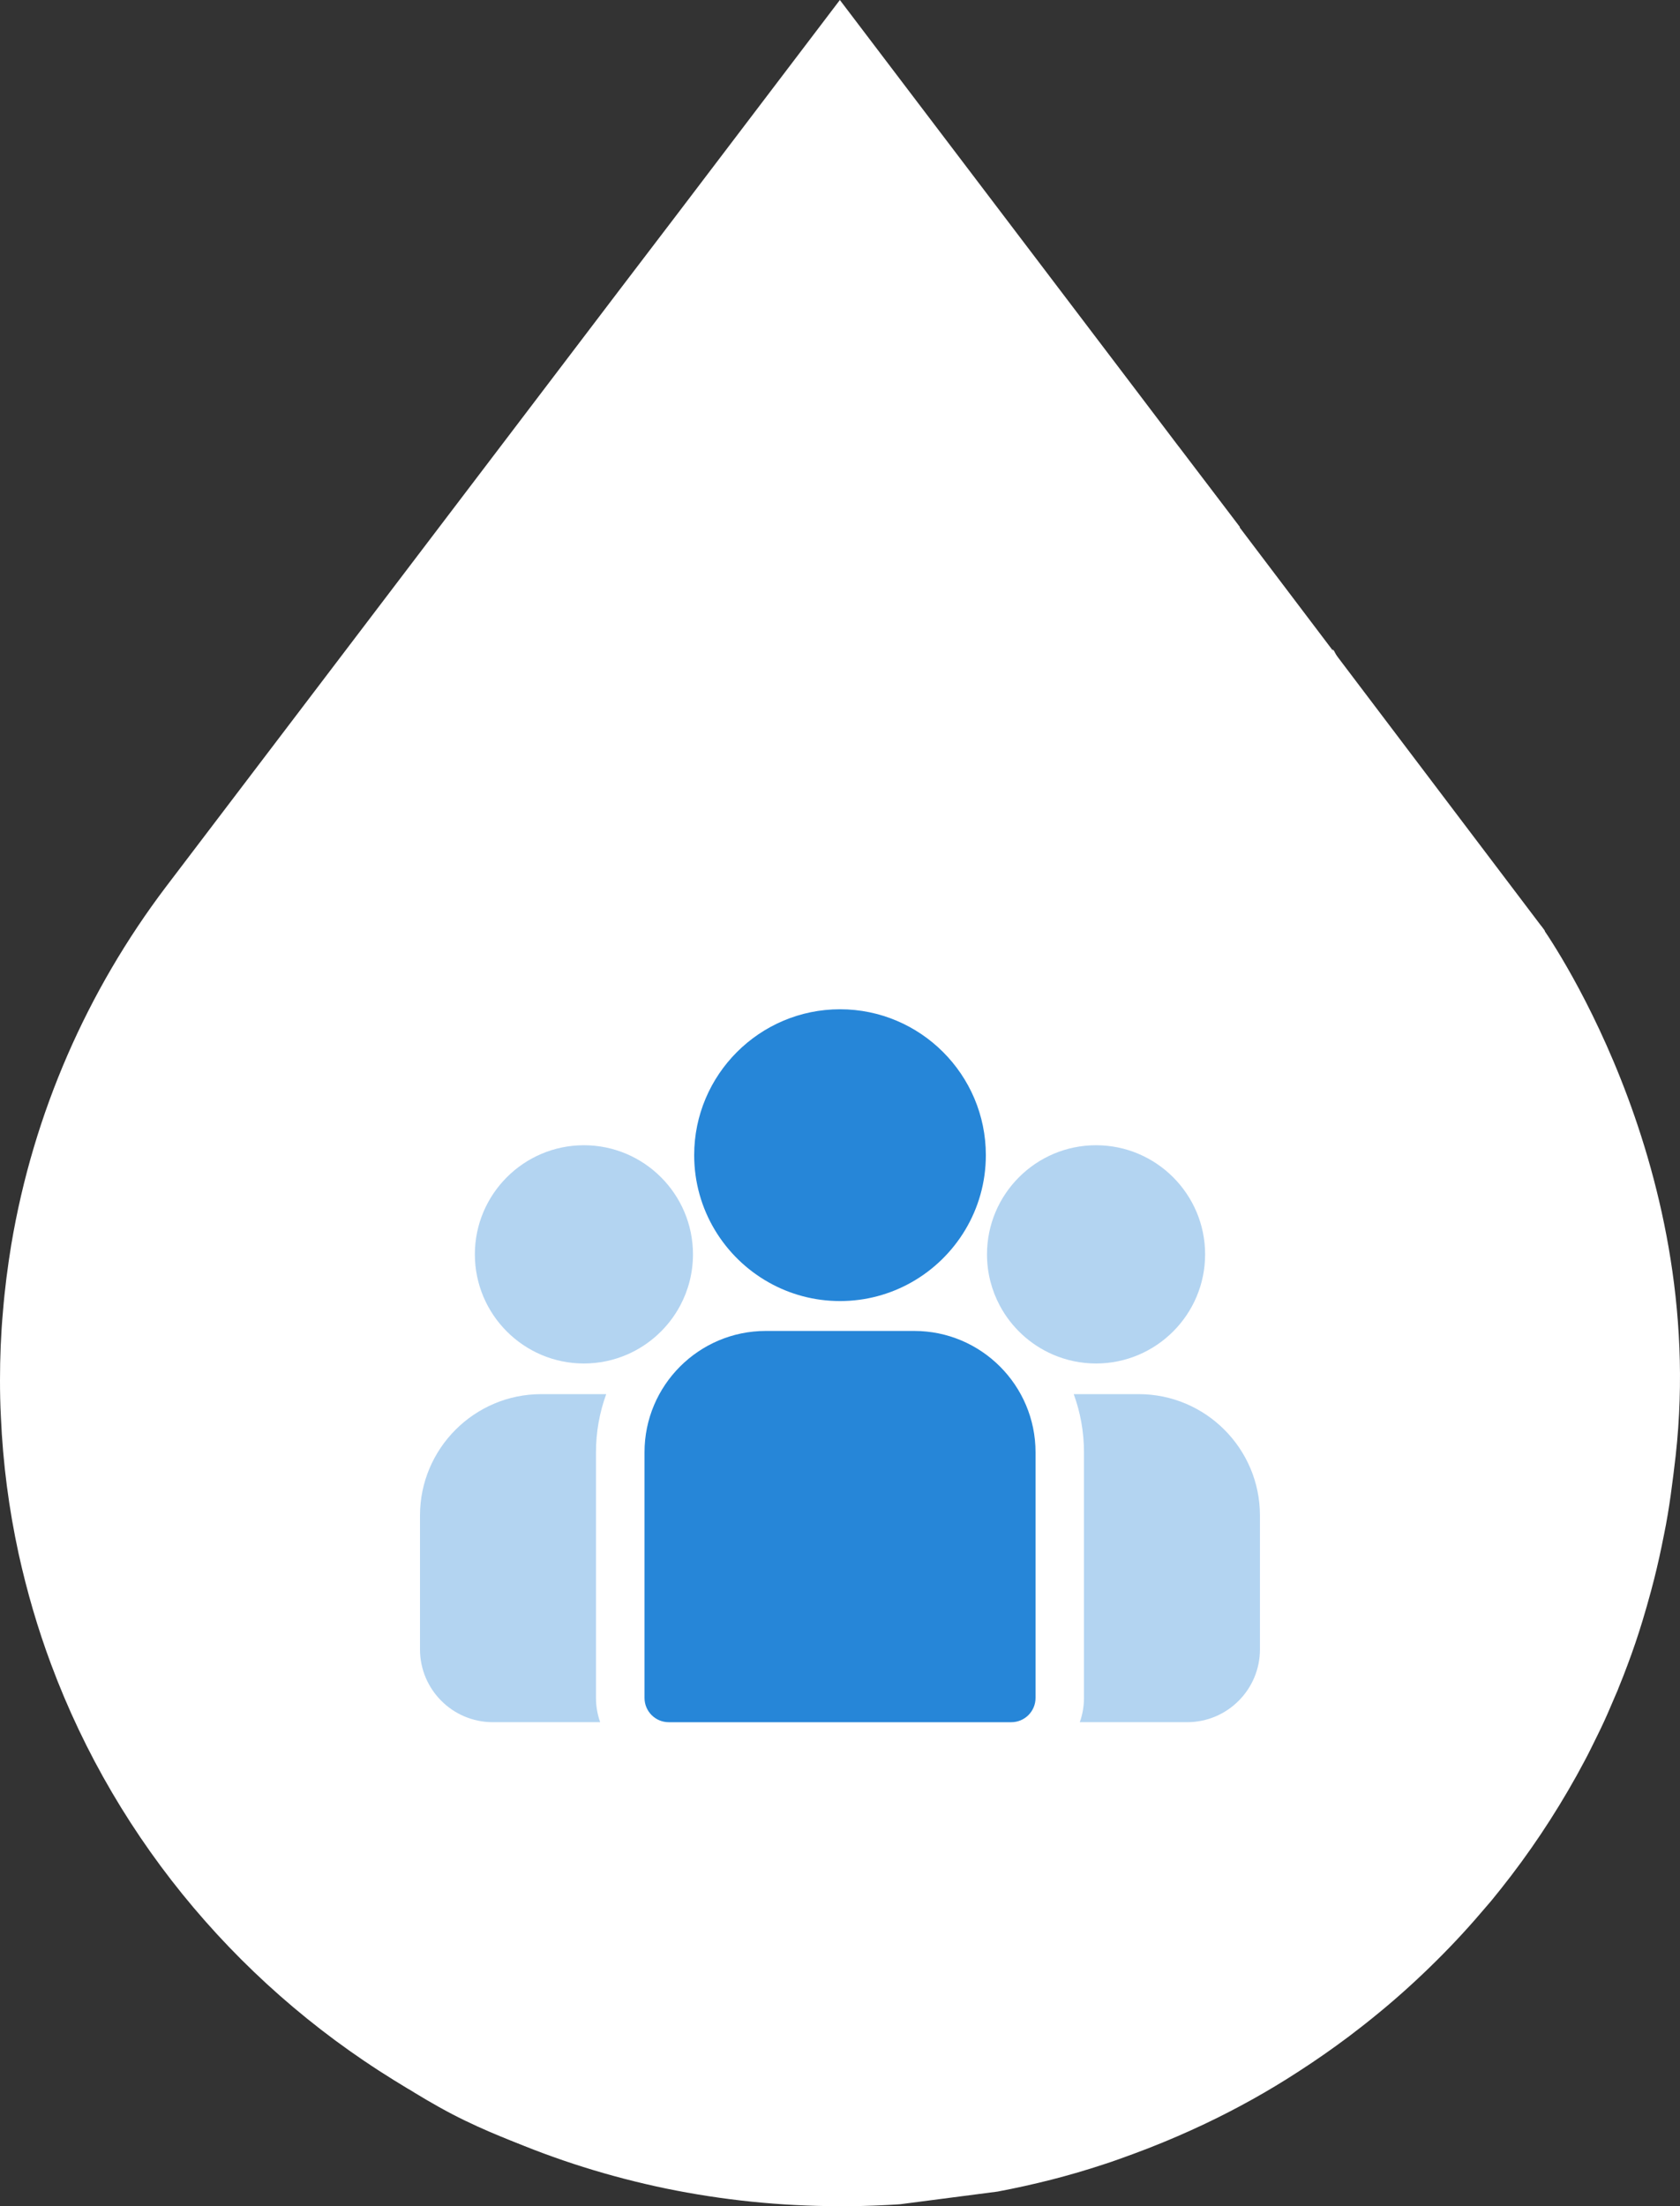<svg width="64" height="84" viewBox="0 0 64 84" fill="none" xmlns="http://www.w3.org/2000/svg">
<rect x="0" y="0" width="64" height="84" fill="#333333" stroke="none"/>
<path d="M45.873 18.296L58.841 35.424L61.745 48.465C60.39 50.801 57.293 57.302 55.745 64.62C53.809 73.768 20.713 81.943 20.132 81.749C19.843 81.652 18.521 81.171 17.221 80.494C15.909 79.809 14.618 78.928 14.132 78.634C13.358 78.167 11.032 39.317 45.873 18.296Z" fill="white"/>
<path d="M47.231 20.062C47.077 31.464 40.738 41.395 31.362 46.759C31.336 46.768 31.319 46.784 31.302 46.793C31.199 46.852 31.097 46.911 30.985 46.969C23.663 51.165 18.196 58.144 16.074 66.418C15.441 68.873 15.108 71.446 15.108 74.095C15.108 75.953 15.27 77.786 15.587 79.552C9.342 75.878 4.474 70.168 1.942 63.357C1.437 62.004 1.027 60.599 0.71 59.162C0.342 57.471 0.111 55.731 0.034 53.948C0.009 53.486 0 53.015 0 52.553C0 51.678 0.034 50.812 0.111 49.954C0.18 49.088 0.291 48.239 0.428 47.398C1.275 42.353 3.336 37.712 6.313 33.777L23.585 11.057L25.758 8.207L31.995 0L43.296 14.883L44.895 16.993C44.895 16.993 44.904 16.993 44.904 17.002L47.231 20.062Z" fill="white"/>
<path d="M63.836 55.42C65.093 44.094 58.712 35.256 58.712 35.256C58.72 35.526 58.737 35.795 58.746 36.064C58.754 36.333 58.754 36.602 58.754 36.871C58.754 41.882 57.557 46.616 55.435 50.82C53.313 55.016 50.26 58.691 46.538 61.558C46.427 61.642 46.316 61.726 46.196 61.819C46.085 61.903 45.965 61.987 45.854 62.071C45.323 62.458 44.776 62.836 44.22 63.189C43.664 63.542 43.09 63.887 42.509 64.207C42.586 64.123 42.663 64.03 42.74 63.946C42.817 63.862 42.902 63.778 42.988 63.694C43.022 63.652 43.056 63.618 43.09 63.576C43.125 63.534 43.167 63.5 43.202 63.458C43.296 63.366 43.381 63.265 43.484 63.172C43.578 63.08 43.672 62.987 43.766 62.895C43.766 62.895 43.775 62.895 43.775 62.886C43.775 62.886 43.783 62.886 43.783 62.878C44.006 62.685 44.228 62.483 44.442 62.281C44.665 62.079 44.879 61.877 45.092 61.667V61.659C45.092 61.659 45.092 61.659 45.101 61.659C47.077 59.725 48.788 57.547 50.2 55.159C51.611 52.78 52.706 50.198 53.442 47.465C53.613 46.826 53.767 46.171 53.895 45.515C54.032 44.859 54.135 44.195 54.229 43.522C54.314 42.849 54.383 42.177 54.434 41.487C54.477 40.806 54.503 40.117 54.503 39.419C54.503 36.778 54.169 34.214 53.544 31.759C52.92 29.312 51.996 26.974 50.824 24.788L50.773 24.721C50.756 28.093 50.2 31.338 49.173 34.374C48.155 37.409 46.675 40.251 44.819 42.79C43.544 44.539 42.098 46.145 40.498 47.6C38.899 49.055 37.145 50.349 35.272 51.451C35.246 51.459 35.229 51.476 35.203 51.485C35.177 51.493 35.16 51.51 35.135 51.518C35.041 51.569 34.955 51.619 34.869 51.67C34.784 51.72 34.698 51.771 34.604 51.821C33.073 52.729 31.619 53.755 30.267 54.898C28.924 56.059 27.666 57.303 26.529 58.649C24.244 61.339 22.405 64.408 21.13 67.746C20.942 68.226 20.771 68.722 20.609 69.21C20.446 69.706 20.301 70.202 20.164 70.706C20.078 71.017 20.001 71.337 19.924 71.648C19.856 71.968 19.779 72.287 19.719 72.607C19.514 73.599 19.36 74.616 19.257 75.634C19.154 76.659 19.103 77.702 19.103 78.753C19.103 79.199 19.111 79.636 19.129 80.082C19.146 80.519 19.171 80.956 19.214 81.393C21.165 82.234 23.226 82.882 25.365 83.327C27.495 83.765 29.711 84 31.978 84C32.277 84 32.577 84 32.868 83.992C33.167 83.983 33.458 83.975 33.757 83.958C33.86 83.95 33.963 83.95 34.065 83.941C34.168 83.933 34.271 83.933 34.373 83.916L38.001 83.445C39.386 83.184 40.746 82.84 42.064 82.402C42.252 82.344 42.44 82.276 42.629 82.209C43.005 82.075 43.373 81.94 43.741 81.797C44.476 81.511 45.195 81.2 45.905 80.864C47.145 80.275 48.335 79.611 49.472 78.871C50.123 78.451 50.764 78.005 51.38 77.542C51.688 77.307 51.996 77.072 52.295 76.828C53.048 76.222 53.767 75.583 54.46 74.91C55.153 74.238 55.812 73.54 56.436 72.808C56.564 72.665 56.684 72.514 56.812 72.371C56.932 72.22 57.052 72.077 57.172 71.925C58.25 70.572 59.216 69.126 60.063 67.604C60.157 67.435 60.243 67.267 60.337 67.099C60.431 66.931 60.517 66.754 60.602 66.586C60.688 66.41 60.773 66.241 60.859 66.065C61.03 65.72 61.193 65.367 61.346 65.005C61.423 64.829 61.5 64.652 61.577 64.467C61.612 64.4 61.637 64.324 61.663 64.257C61.783 63.971 61.894 63.677 62.005 63.383C62.211 62.836 62.399 62.281 62.57 61.718C62.681 61.348 62.792 60.969 62.895 60.583C63.049 60.011 63.186 59.439 63.306 58.85C63.331 58.708 63.365 58.573 63.391 58.43C63.596 57.438 63.716 56.437 63.836 55.42Z" fill="white"/>
<path d="M43.379 53.082H40.904C41.157 53.773 41.294 54.518 41.294 55.295V64.648C41.294 64.972 41.238 65.283 41.135 65.572H45.227C46.755 65.572 47.998 64.329 47.998 62.8V57.702C47.998 55.155 45.926 53.082 43.379 53.082Z" fill="#B3D4F1"/>
<path d="M22.704 55.295C22.704 54.518 22.842 53.773 23.094 53.082H20.619C18.072 53.082 16 55.155 16 57.702V62.801C16 64.329 17.243 65.572 18.772 65.572H22.863C22.761 65.283 22.704 64.972 22.704 64.648V55.295V55.295Z" fill="#B3D4F1"/>
<path d="M34.83 50.676H29.172C26.625 50.676 24.553 52.748 24.553 55.295V64.649C24.553 65.159 24.966 65.573 25.477 65.573H38.525C39.035 65.573 39.449 65.159 39.449 64.649V55.295C39.449 52.748 37.377 50.676 34.83 50.676Z" fill="#2686D8"/>
<path d="M32.001 38.428C28.937 38.428 26.445 40.92 26.445 43.983C26.445 46.061 27.592 47.876 29.286 48.828C30.089 49.28 31.015 49.538 32.001 49.538C32.986 49.538 33.912 49.28 34.716 48.828C36.409 47.876 37.556 46.061 37.556 43.983C37.556 40.92 35.064 38.428 32.001 38.428Z" fill="#2686D8"/>
<path d="M22.244 43.605C19.954 43.605 18.09 45.469 18.09 47.76C18.09 50.051 19.954 51.915 22.244 51.915C22.826 51.915 23.379 51.794 23.882 51.578C24.751 51.204 25.468 50.541 25.911 49.712C26.222 49.13 26.399 48.465 26.399 47.76C26.399 45.469 24.535 43.605 22.244 43.605Z" fill="#B3D4F1"/>
<path d="M41.754 43.605C39.463 43.605 37.6 45.469 37.6 47.76C37.6 48.465 37.777 49.13 38.088 49.712C38.531 50.542 39.248 51.204 40.117 51.578C40.62 51.794 41.173 51.915 41.754 51.915C44.045 51.915 45.909 50.051 45.909 47.76C45.909 45.469 44.045 43.605 41.754 43.605Z" fill="#B3D4F1"/>
</svg>
